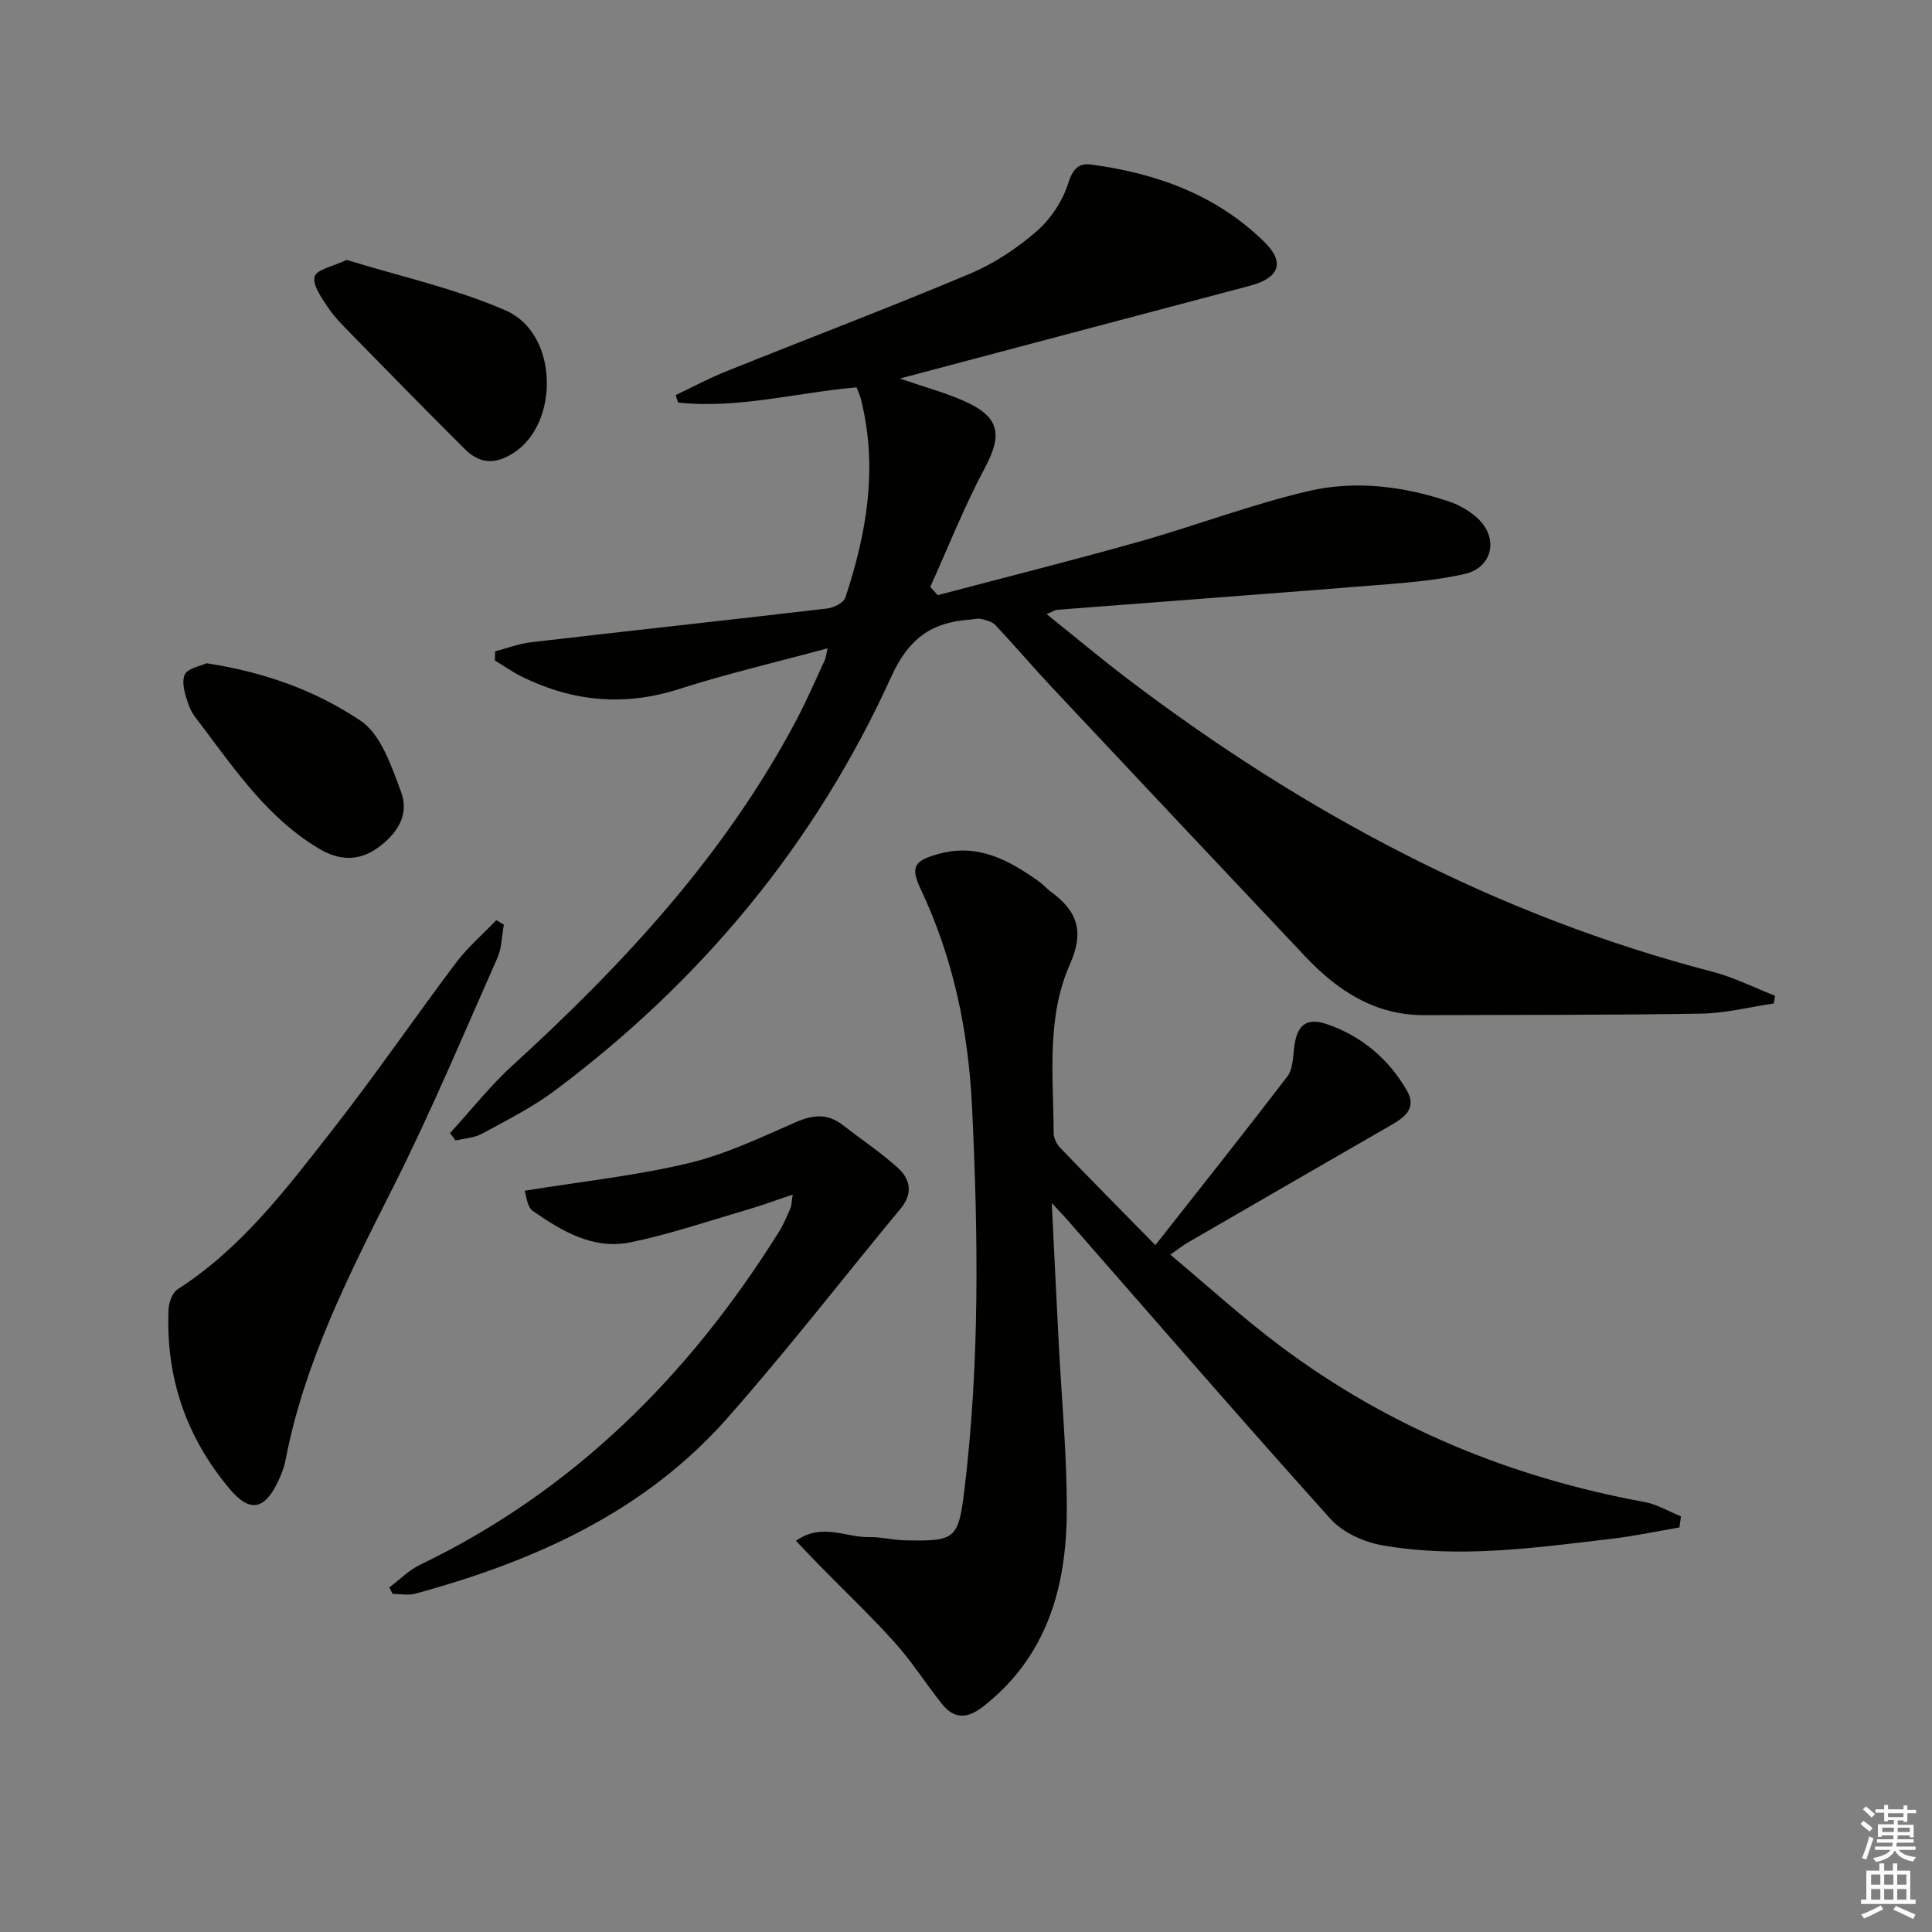 <svg enable-background="new 0 0 400 400" viewBox="0 0 400 400" xmlns="http://www.w3.org/2000/svg"><rect x="0" y="0" width="400" height="400" fill="#808080" stroke="none"/><g fill="#010100"><path d="m186.31 78.37c5.43 1.88 9.6 2.98 13.48 4.74 7.23 3.27 7.77 6.92 4.11 13.77-4.25 7.95-7.57 16.4-11.3 24.63.51.57 1.03 1.14 1.54 1.71 13.89-3.67 27.83-7.16 41.65-11.06 11.81-3.33 23.33-7.76 35.26-10.52 9.61-2.22 19.53-.98 28.97 2.2 2.28.77 4.61 2.13 6.28 3.84 4.01 4.13 2.49 9.91-3.07 11.16-5.15 1.16-10.48 1.68-15.76 2.11-22.86 1.84-45.72 3.53-68.58 5.3-.44.03-.87.34-2.21.89 5.93 4.75 11.32 9.27 16.92 13.52 36.52 27.71 76.29 48.91 120.89 60.51 4.47 1.16 8.69 3.3 13.02 4.99-.09.53-.18 1.06-.26 1.59-4.99.74-9.96 2.03-14.96 2.11-19.1.32-38.21.24-57.32.32-10.27.05-18.02-5.04-24.74-12.16-17.48-18.52-34.94-37.06-52.37-55.64-3.98-4.24-7.76-8.69-11.74-12.93-.69-.73-1.92-1.06-2.96-1.3-.77-.18-1.65.09-2.48.15-7.83.56-12.57 3.92-16.13 11.75-15.7 34.61-39.35 63.09-69.8 85.83-4.63 3.45-9.89 6.08-14.99 8.86-1.59.87-3.61.95-5.43 1.39-.39-.51-.78-1.02-1.16-1.53 4.3-4.69 8.27-9.75 12.95-14.02 23-20.99 43.97-43.6 58.69-71.36 2.18-4.11 4.02-8.39 5.98-12.61.26-.57.29-1.25.53-2.38-10.52 2.85-20.79 5.25-30.8 8.45-11.26 3.6-21.9 2.58-32.33-2.51-1.99-.97-3.82-2.27-5.72-3.41.01-.63.03-1.26.04-1.9 2.48-.65 4.92-1.6 7.44-1.89 20.44-2.38 40.9-4.59 61.33-6.99 1.36-.16 3.38-1.18 3.74-2.26 4.47-13.42 6.77-27.06 3.21-41.13-.2-.77-.56-1.51-.89-2.39-12.44 1.07-24.55 4.49-36.95 3.14-.17-.51-.33-1.03-.5-1.54 3.49-1.66 6.91-3.5 10.49-4.93 16.78-6.74 33.7-13.16 50.37-20.17 4.98-2.09 9.74-5.23 13.83-8.78 2.95-2.56 5.45-6.33 6.61-10.05.93-2.94 2.19-4.13 4.64-3.81 13.62 1.79 26.18 6.34 36.09 16.19 4.24 4.21 2.77 7.36-3.14 8.92-23.72 6.26-47.43 12.57-72.47 19.2z"/><path d="m239.2 257.79c9.57-12.16 18.56-23.45 27.33-34.92 1.09-1.42 1.16-3.75 1.37-5.69.5-4.78 2.4-6.66 6.85-5.13 7.11 2.44 12.74 7.16 16.52 13.71 2.21 3.83-.65 5.69-3.58 7.37-13.98 8.04-27.93 16.12-41.89 24.2-.85.49-1.62 1.12-3.5 2.43 7.8 6.53 14.98 13.09 22.72 18.89 22.48 16.86 47.82 27.24 75.42 32.32 2.63.48 5.07 1.97 7.59 2.98-.11.76-.21 1.52-.32 2.29-4.63.79-9.23 1.78-13.88 2.33-15.85 1.87-31.75 4.16-47.68 1.36-3.8-.67-8.14-2.64-10.66-5.43-18.37-20.41-36.33-41.19-54.43-61.85-.7-.8-1.45-1.57-3.3-3.57.52 10.56.95 19.61 1.42 28.66.59 11.62 1.71 23.24 1.69 34.87-.03 15.82-4.01 30.28-17.29 40.69-3.26 2.56-6.01 2.7-8.58-.54-3.31-4.16-6.17-8.7-9.71-12.64-4.98-5.55-10.4-10.7-15.62-16.02-1.56-1.6-3.09-3.22-4.88-5.09 5.45-3.83 10.34-.65 15.11-.77 2.47-.06 4.95.62 7.43.67 10.39.2 11.09-.15 12.33-10.37 3.2-26.32 2.87-52.71 1.6-79.17-.76-15.89-3.84-30.89-10.63-45.26-2.26-4.77-1.24-5.97 3.79-7.34 8.11-2.22 14.56 1.36 20.78 5.8.81.58 1.45 1.39 2.26 1.97 5.43 3.94 7.18 8.08 4.06 15.09-4.91 11.04-3.43 23.2-3.37 35 .01 1.02.63 2.26 1.36 3.02 6.11 6.35 12.31 12.63 19.69 20.14z"/><path d="m80.61 328.66c2.11-1.58 4.03-3.57 6.36-4.69 31.85-15.34 55.73-39.24 74.28-68.9.96-1.54 1.66-3.25 2.4-4.91.24-.55.22-1.22.47-2.83-3.64 1.22-6.67 2.34-9.77 3.24-7.93 2.31-15.79 5-23.86 6.65-7.63 1.56-14.16-2.32-20.17-6.5-1.22-.85-1.36-3.27-1.7-4.19 11.81-1.91 23.02-3.11 33.91-5.7 7.66-1.82 14.97-5.33 22.25-8.5 3.57-1.56 6.58-1.83 9.72.61 3.79 2.96 7.83 5.63 11.38 8.84 2.57 2.32 3.2 5.28.62 8.4-11.98 14.47-23.49 29.36-35.92 43.43-17.21 19.49-40.01 29.64-64.58 36.34-1.46.4-3.13.05-4.71.05-.23-.45-.45-.9-.68-1.34z"/><path d="m104.32 191.44c-.43 2.31-.42 4.82-1.35 6.91-7.07 15.94-13.81 32.06-21.66 47.61-9.15 18.13-18.31 36.15-22.19 56.32-.31 1.61-.94 3.19-1.66 4.67-2.78 5.72-5.83 6.16-9.85 1.39-9.08-10.76-13.33-23.21-12.71-37.26.06-1.43.78-3.44 1.87-4.14 13.32-8.56 22.66-20.99 32.17-33.15 8.81-11.26 16.9-23.08 25.5-34.5 2.41-3.2 5.52-5.86 8.31-8.77.53.31 1.05.61 1.57.92z"/><path d="m71.78 53.81c11.02 3.41 22.47 5.9 32.99 10.5 10.83 4.73 11.15 23.3 1.54 29.48-3.96 2.54-7.12 2.15-10.16-.89-7.88-7.86-15.67-15.81-23.45-23.76-1.74-1.78-3.54-3.58-4.9-5.64-1.28-1.93-3.14-4.55-2.65-6.26.43-1.47 3.82-2.09 6.63-3.43z"/><path d="m42.77 137.32c12.15 1.85 22.76 5.75 31.91 11.92 4.23 2.85 6.38 9.45 8.37 14.76 1.75 4.67-.81 8.65-4.87 11.55-4.03 2.88-8.09 2.55-12.06.2-10.32-6.11-17.02-15.74-24.02-25.06-1.1-1.46-2.39-2.91-2.98-4.58-.72-2.04-1.6-4.62-.9-6.37.54-1.39 3.37-1.86 4.55-2.42z"/></g><path d="m385.2 377.6.6-.6c.6.4 1.3.9 1.9 1.5l-.6.7c-.8-.6-1.4-1.1-1.9-1.6zm.3 7.1c.6-1.4 1.1-2.9 1.5-4.5.3.1.6.3.9.4-.5 1.4-1 2.9-1.5 4.4zm.2-10.1.6-.6c.7.5 1.3 1.1 1.9 1.6l-.7.7c-.6-.6-1.2-1.2-1.8-1.7zm8.4-.8h.8v.9h1.8v.7h-1.8v1.8h-.8v-.3h-1.2v.9h3.3v2.6h-.8v-.4h-2.5c0 .3 0 .6-.1.8h3.4v.7h-3.5c0 .3-.1.6-.1.8h4v.7h-3.5c.7.9 1.9 1.3 3.6 1.5-.2.2-.4.5-.6.9-1.9-.3-3.2-1.1-3.8-2.3-.5 1.1-1.8 2-3.9 2.4-.2-.3-.4-.5-.6-.8 1.9-.4 3.1-.9 3.6-1.7h-3.2v-.7h3.5c.1-.2.1-.5.2-.8h-3.3v-.7h3.4c0-.2 0-.5 0-.8h-2.4v.3h-.8v-2.6h3.3v-.9h-1.2v.3h-.8v-1.8h-1.8v-.7h1.8v-.9h.8v.9h3.2zm-4.4 5.5h2.4c0-.3 0-.6 0-.9h-2.4zm1.2-3.1h3.2v-.8h-3.2zm4.4 2.2h-2.4v.9h2.5v-.9z" fill="#fcfbfa"/><path d="m389.2 385.8h.9v1.5h1.8v-1.5h.9v1.5h2.7v6h1.1v.9h-11.3v-.9h1.1v-6h2.7v-1.5zm.2 8.7.5.8c-1.2.6-2.5 1.3-4 1.9-.2-.3-.3-.6-.6-.8 1.6-.6 3-1.3 4.1-1.9zm-2-4.3h1.9v-2.1h-1.9zm0 3.1h1.9v-2.2h-1.9zm2.7-3.1h1.9v-2.1h-1.9zm0 3.1h1.9v-2.2h-1.9zm2.4 1.3c1.4.6 2.7 1.2 4.1 1.8l-.5.9c-1.5-.7-2.8-1.4-4.1-1.9zm2.2-6.5h-1.9v2.1h1.9zm-1.9 5.2h1.9v-2.2h-1.9z" fill="#fcfbfa"/></svg>